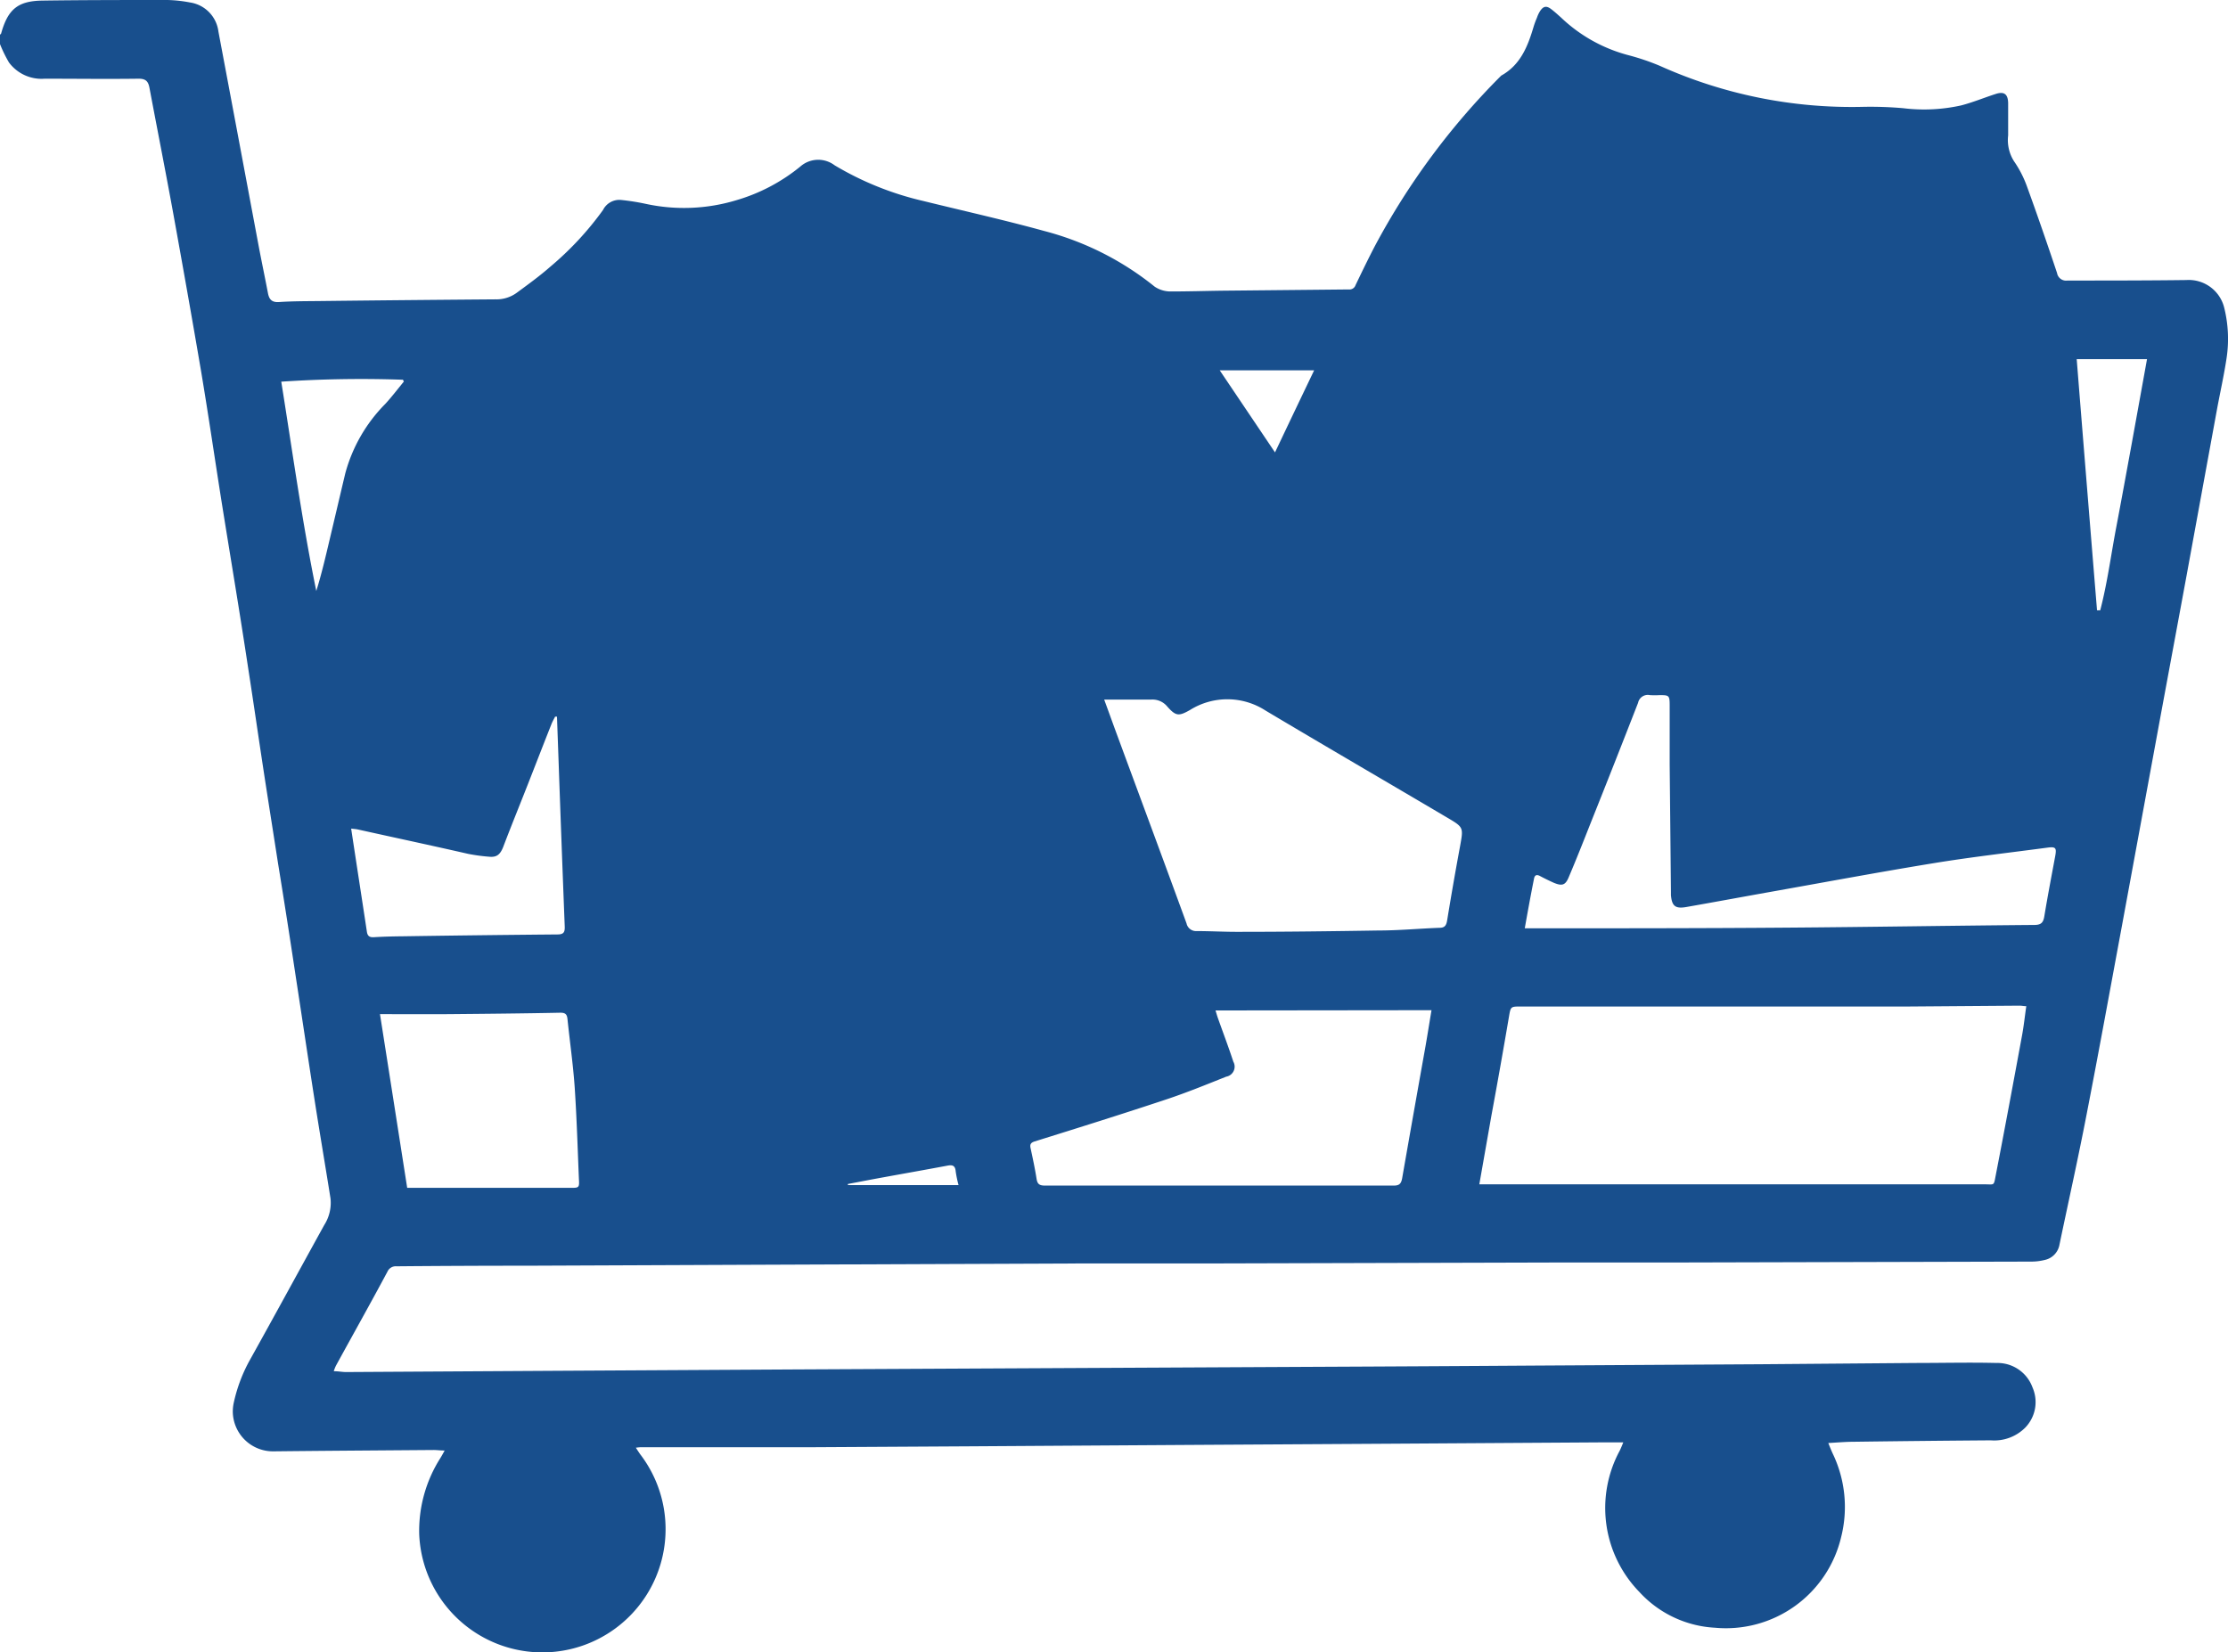 <svg id="Layer_1" data-name="Layer 1" xmlns="http://www.w3.org/2000/svg" viewBox="0 0 265.21 196.7"><defs><style>.cls-1{fill:#184f8d;}</style></defs><g id="Layer_2" data-name="Layer 2"><g id="Layer_1-2" data-name="Layer 1-2"><path class="cls-1" d="M0,5.25V4.16C0,4.1.11,4.05.13,4,.94,1.1,2.12.11,5.06.07,10,0,15,0,19.92,0A16,16,0,0,1,22.6.29,4,4,0,0,1,26,3.76q2.41,12.8,4.8,25.58c.35,1.85.74,3.69,1.09,5.53.14.76.45,1.15,1.33,1.09,1.62-.11,3.24-.1,4.87-.12q10.44-.12,20.9-.2a4.09,4.09,0,0,0,2.53-.79c1.36-1,2.74-2,4-3.11A37.05,37.05,0,0,0,71.78,25a2.18,2.18,0,0,1,2.09-1.2,27.52,27.52,0,0,1,3,.47,21.49,21.49,0,0,0,10.77-.43,21.56,21.56,0,0,0,7.61-4,3.23,3.23,0,0,1,4.1-.16,36.68,36.68,0,0,0,10.56,4.25c4.8,1.18,9.63,2.26,14.39,3.57a34.93,34.93,0,0,1,13.15,6.63,3.39,3.39,0,0,0,1.93.57c2,0,4-.06,6-.09l15.17-.15a.76.76,0,0,0,.81-.52c.75-1.56,1.5-3.12,2.3-4.65A85.45,85.45,0,0,1,178.7,9c2.29-1.27,3.16-3.48,3.85-5.81a10,10,0,0,1,.4-1.08,3.6,3.6,0,0,1,.36-.77c.39-.61.77-.69,1.34-.25.41.31.79.66,1.17,1a18.39,18.39,0,0,0,7.94,4.46,27.82,27.82,0,0,1,3.8,1.28,55.67,55.67,0,0,0,24.19,4.89,45,45,0,0,1,4.79.16,20.32,20.32,0,0,0,6.91-.33c1.39-.36,2.73-.92,4.1-1.36,1-.33,1.46,0,1.49,1.06v3.87a4.69,4.69,0,0,0,.7,3.08,13,13,0,0,1,1.52,2.94c1.25,3.44,2.44,6.89,3.6,10.36a1.09,1.09,0,0,0,1.24.9c4.72,0,9.45,0,14.17-.06a4.34,4.34,0,0,1,4.49,3.3,15.35,15.35,0,0,1,.28,6c-.31,2.06-.77,4.09-1.15,6.15q-1.8,9.83-3.6,19.67c-1.22,6.63-2.46,13.26-3.68,19.9l-4.11,22.32c-1.36,7.32-2.69,14.64-4.11,21.94-1,5.2-2.16,10.38-3.24,15.56a2.26,2.26,0,0,1-1.78,1.83,6.54,6.54,0,0,1-1.53.19l-43.36.11H184.62l-40.1.11H128.88l-39.72.16-26.24.11q-7.86,0-15.72.07a1.08,1.08,0,0,0-1.08.64c-2,3.74-4.09,7.46-6.13,11.19a4.77,4.77,0,0,0-.26.66c.56,0,1,.1,1.46.1l25.16-.15,28.1-.16,29.81-.15,31.89-.16q13.36-.06,26.71-.15l26.79-.16,18.34-.15c3.22,0,6.45-.08,9.67,0a4.43,4.43,0,0,1,4.28,2.91,4.36,4.36,0,0,1-.89,4.81,5.21,5.21,0,0,1-4.08,1.49q-8.13.06-16.26.17c-1,0-2,.09-3.08.15.2.49.35.87.52,1.24a14.65,14.65,0,0,1,1,10,14.09,14.09,0,0,1-15,10.75,13.15,13.15,0,0,1-9-4.25,14.33,14.33,0,0,1-2.35-16.82c.14-.29.26-.58.43-1h-2.21l-25.31.16-24.85.15-25.16.16-18.89.11H76.5a4.22,4.22,0,0,0-.81.06c.22.34.36.56.51.77a14.67,14.67,0,1,1-26.3,9.52,16.14,16.14,0,0,1,2.54-9.09c.15-.25.29-.5.49-.87-.54,0-.92-.06-1.3-.06-6.37.05-12.74.09-19.12.16a4.78,4.78,0,0,1-4.8-4.76,5.07,5.07,0,0,1,.11-1,18.6,18.6,0,0,1,1.86-5c3-5.38,5.94-10.79,8.92-16.19a4.91,4.91,0,0,0,.74-3.17c-.62-3.92-1.29-7.83-1.9-11.75-.77-4.93-1.5-9.87-2.26-14.81q-1-6.67-2.09-13.36c-.59-3.81-1.2-7.63-1.78-11.44s-1.16-7.85-1.77-11.77c-1-6.64-2.12-13.27-3.18-19.91-.81-5.13-1.56-10.28-2.42-15.41C22.88,38,21.76,31.68,20.62,25.4c-.91-5-1.9-10-2.83-14.95-.15-.79-.46-1.09-1.32-1.08-3.71.05-7.43,0-11.15,0A4.83,4.83,0,0,1,1.07,7.44,15.84,15.84,0,0,1,0,5.25ZM176.09,141h60.1c1.26,0,1.12.23,1.38-1.11,1.07-5.51,2.09-11,3.11-16.54.22-1.16.34-2.33.52-3.56-.33,0-.55-.06-.78-.06l-13.15.1H181.06c-1.25,0-1.23,0-1.44,1.21q-1,5.89-2.09,11.78C177.06,135.5,176.59,138.16,176.09,141ZM131.44,83.3c.46,1.25.86,2.36,1.26,3.46,2.85,7.73,5.72,15.45,8.54,23.18a1.16,1.16,0,0,0,1.21.91c1.67,0,3.35.1,5,.09,5.55,0,11.09-.07,16.64-.16,2.42,0,4.84-.23,7.26-.32.62,0,.81-.28.91-.88.49-3,1-5.93,1.55-8.89.39-2.17.41-2.2-1.51-3.33-7.21-4.26-14.45-8.47-21.65-12.76a8.37,8.37,0,0,0-9-.07c-1.34.76-1.68.74-2.71-.42a2.27,2.27,0,0,0-1.91-.82h-5.59Zm13.25,37c.11.36.19.65.29.93.61,1.72,1.26,3.43,1.83,5.17a1.21,1.21,0,0,1-.47,1.65,1.16,1.16,0,0,1-.37.13c-2.36.94-4.73,1.91-7.14,2.71-5.2,1.73-10.43,3.37-15.66,5-.48.15-.6.36-.49.83.26,1.21.52,2.42.71,3.64.1.61.34.79,1,.79H165.9c.66,0,.88-.22,1-.84q1.35-7.73,2.73-15.44c.27-1.51.5-3,.77-4.6Zm36.81-9.78h.82c10.14,0,20.28,0,30.42-.08,9.81-.07,19.61-.24,29.41-.32.85,0,1.08-.31,1.2-1.06.39-2.36.84-4.71,1.28-7.07.2-1.06.09-1.21-.95-1.07-4.5.6-9,1.11-13.47,1.84-6.61,1.08-13.19,2.31-19.78,3.48-3.25.58-6.48,1.18-9.73,1.75-1.29.22-1.69-.13-1.8-1.43v-.38L198.75,91V84c0-1.21-.07-1.24-1.19-1.24a11.22,11.22,0,0,1-1.16,0,1.18,1.18,0,0,0-1.41.91v0q-2.79,7.17-5.64,14.3c-.86,2.18-1.72,4.36-2.64,6.52-.39.92-.8,1-1.73.62-.56-.25-1.11-.52-1.66-.81-.4-.22-.64-.12-.72.32-.38,1.9-.73,3.82-1.09,5.85ZM45.23,120.74c1.11,7.05,2.17,13.84,3.24,20.68H67.91c1,0,1.07,0,1-1.07-.15-3.63-.26-7.26-.5-10.89-.19-2.72-.58-5.43-.86-8.14-.06-.57-.26-.76-.88-.75-4.4.09-8.81.13-13.22.17C50.8,120.76,48.12,120.74,45.23,120.74ZM66.3,85.32h-.22c-.15.29-.31.57-.43.87-.94,2.37-1.86,4.75-2.79,7.12s-2,5-2.94,7.47c-.38,1-.82,1.29-1.65,1.22a21.65,21.65,0,0,1-2.53-.34c-4.37-1-8.74-1.93-13.11-2.9-.25-.06-.52-.07-.83-.11.63,4.17,1.26,8.22,1.87,12.26.07.49.28.7.81.67,1.15-.07,2.31-.1,3.47-.11q9.21-.14,18.41-.22c.78,0,.89-.31.86-1q-.39-10-.74-19.93ZM33.48,45.44c1.35,8.42,2.49,16.71,4.17,24.92.62-2,1.09-4,1.56-6,.63-2.65,1.25-5.31,1.89-8a18.62,18.62,0,0,1,4.77-8.28c.77-.84,1.47-1.76,2.2-2.65l-.1-.22A142.93,142.93,0,0,0,33.48,45.44ZM249.62,72.66H250c.85-3.25,1.28-6.6,1.91-9.9s1.24-6.68,1.85-10l1.81-10h-8.37Q248.4,57.78,249.62,72.66ZM145.19,44.09l6.58,9.77c1.59-3.35,3.1-6.52,4.66-9.77Zm-31.09,97a13.26,13.26,0,0,1-.34-1.64c-.06-.73-.44-.78-1-.67-2.51.47-5,.91-7.52,1.37-1.44.26-2.87.54-4.31.81v.13Z"/></g></g></svg>